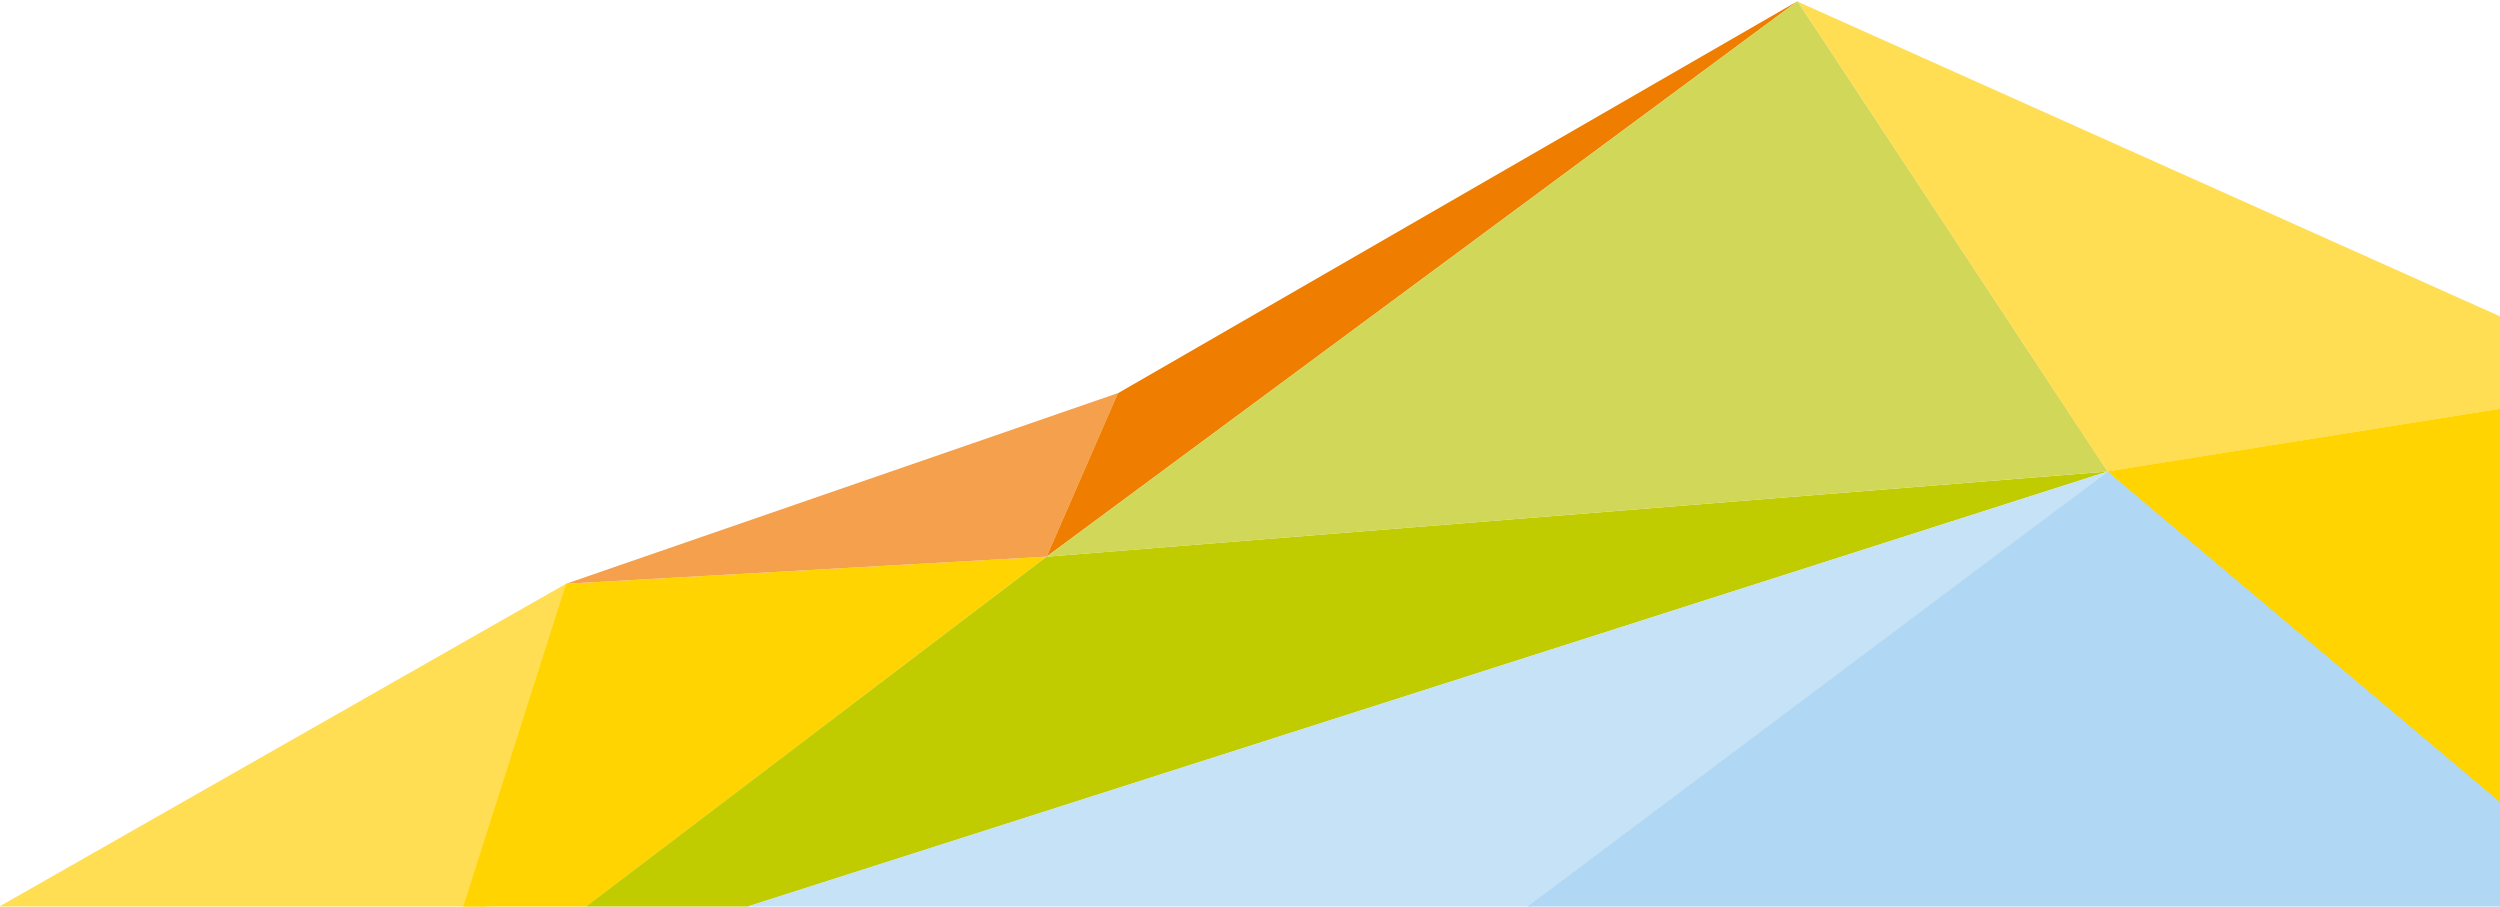 <svg xmlns="http://www.w3.org/2000/svg" xmlns:xlink="http://www.w3.org/1999/xlink" viewBox="0 0 575 208.5">
  <defs>
    <style>
      .cls-1 {
        fill: #ffa8a8;
      }

      .cls-2 {
        clip-path: url(#clip-path);
      }

      .cls-3 {
        fill: #ffde54;
      }

      .cls-4 {
        fill: #ffd400;
      }

      .cls-5 {
        fill: #f5a04c;
      }

      .cls-6 {
        fill: #ef7d00;
      }

      .cls-7 {
        fill: #c1cc00;
      }

      .cls-8 {
        fill: #c6e2f7;
      }

      .cls-9 {
        fill: #b0d8f4;
      }

      .cls-10 {
        fill: #d1d759;
      }
    </style>
    <clipPath id="clip-path">
      <rect id="Rechteck_664" data-name="Rechteck 664" class="cls-1" width="575" height="208.501" transform="translate(608 526)"/>
    </clipPath>
  </defs>
  <g id="Gruppe_maskieren_2412" data-name="Gruppe maskieren 2412" class="cls-2" transform="translate(-608 -526)">
    <g id="Gruppe_2426" data-name="Gruppe 2426" transform="translate(538.555 526.216)">
      <path id="Pfad_600" data-name="Pfad 600" class="cls-3" d="M-19042.422-22293.7l-199.672,113.719h171.543Z" transform="translate(19242.094 22427.725)"/>
      <path id="Pfad_601" data-name="Pfad 601" class="cls-4" d="M-18939.217-22299.555l-143.2,108.844,32.7-102.605Z" transform="translate(19249.379 22427.365)"/>
      <path id="Pfad_602" data-name="Pfad 602" class="cls-5" d="M-18927.451-22334.426l-16.432,37.623-110.516,6.232Z" transform="translate(19254.045 22424.615)"/>
      <path id="Pfad_603" data-name="Pfad 603" class="cls-6" d="M-18786.846-22420.01l-172.807,127.818,16.4-37.588Z" transform="translate(19269.816 22420.01)"/>
      <path id="Pfad_604" data-name="Pfad 604" class="cls-7" d="M-18696.6-22318.016l-377.059,120.613,132.977-101.023Z" transform="translate(19250.836 22426.242)"/>
      <path id="Pfad_605" data-name="Pfad 605" class="cls-8" d="M-18876.912-22180.141-18694.24-22318l-393.871,125.934Z" transform="translate(19248.43 22426.24)"/>
      <path id="Pfad_606" data-name="Pfad 606" class="cls-9" d="M-18595.574-22211.293l-302.307,22.256,171.98-128.973Z" transform="translate(19280.105 22426.24)"/>
      <path id="Pfad_607" data-name="Pfad 607" class="cls-10" d="M-18715.635-22311.791l-71.324-108.168-172.76,127.775Z" transform="translate(19269.85 22420.02)"/>
      <path id="Pfad_608" data-name="Pfad 608" class="cls-3" d="M-18811.535-22419.84l71.219,108.055,125.264-20.018Z" transform="translate(19294.482 22420.023)"/>
      <path id="Pfad_609" data-name="Pfad 609" class="cls-4" d="M-18750.5-22316.887l93.711,78.943,31.594-98.936Z" transform="translate(19304.641 22425.088)"/>
    </g>
  </g>
</svg>
